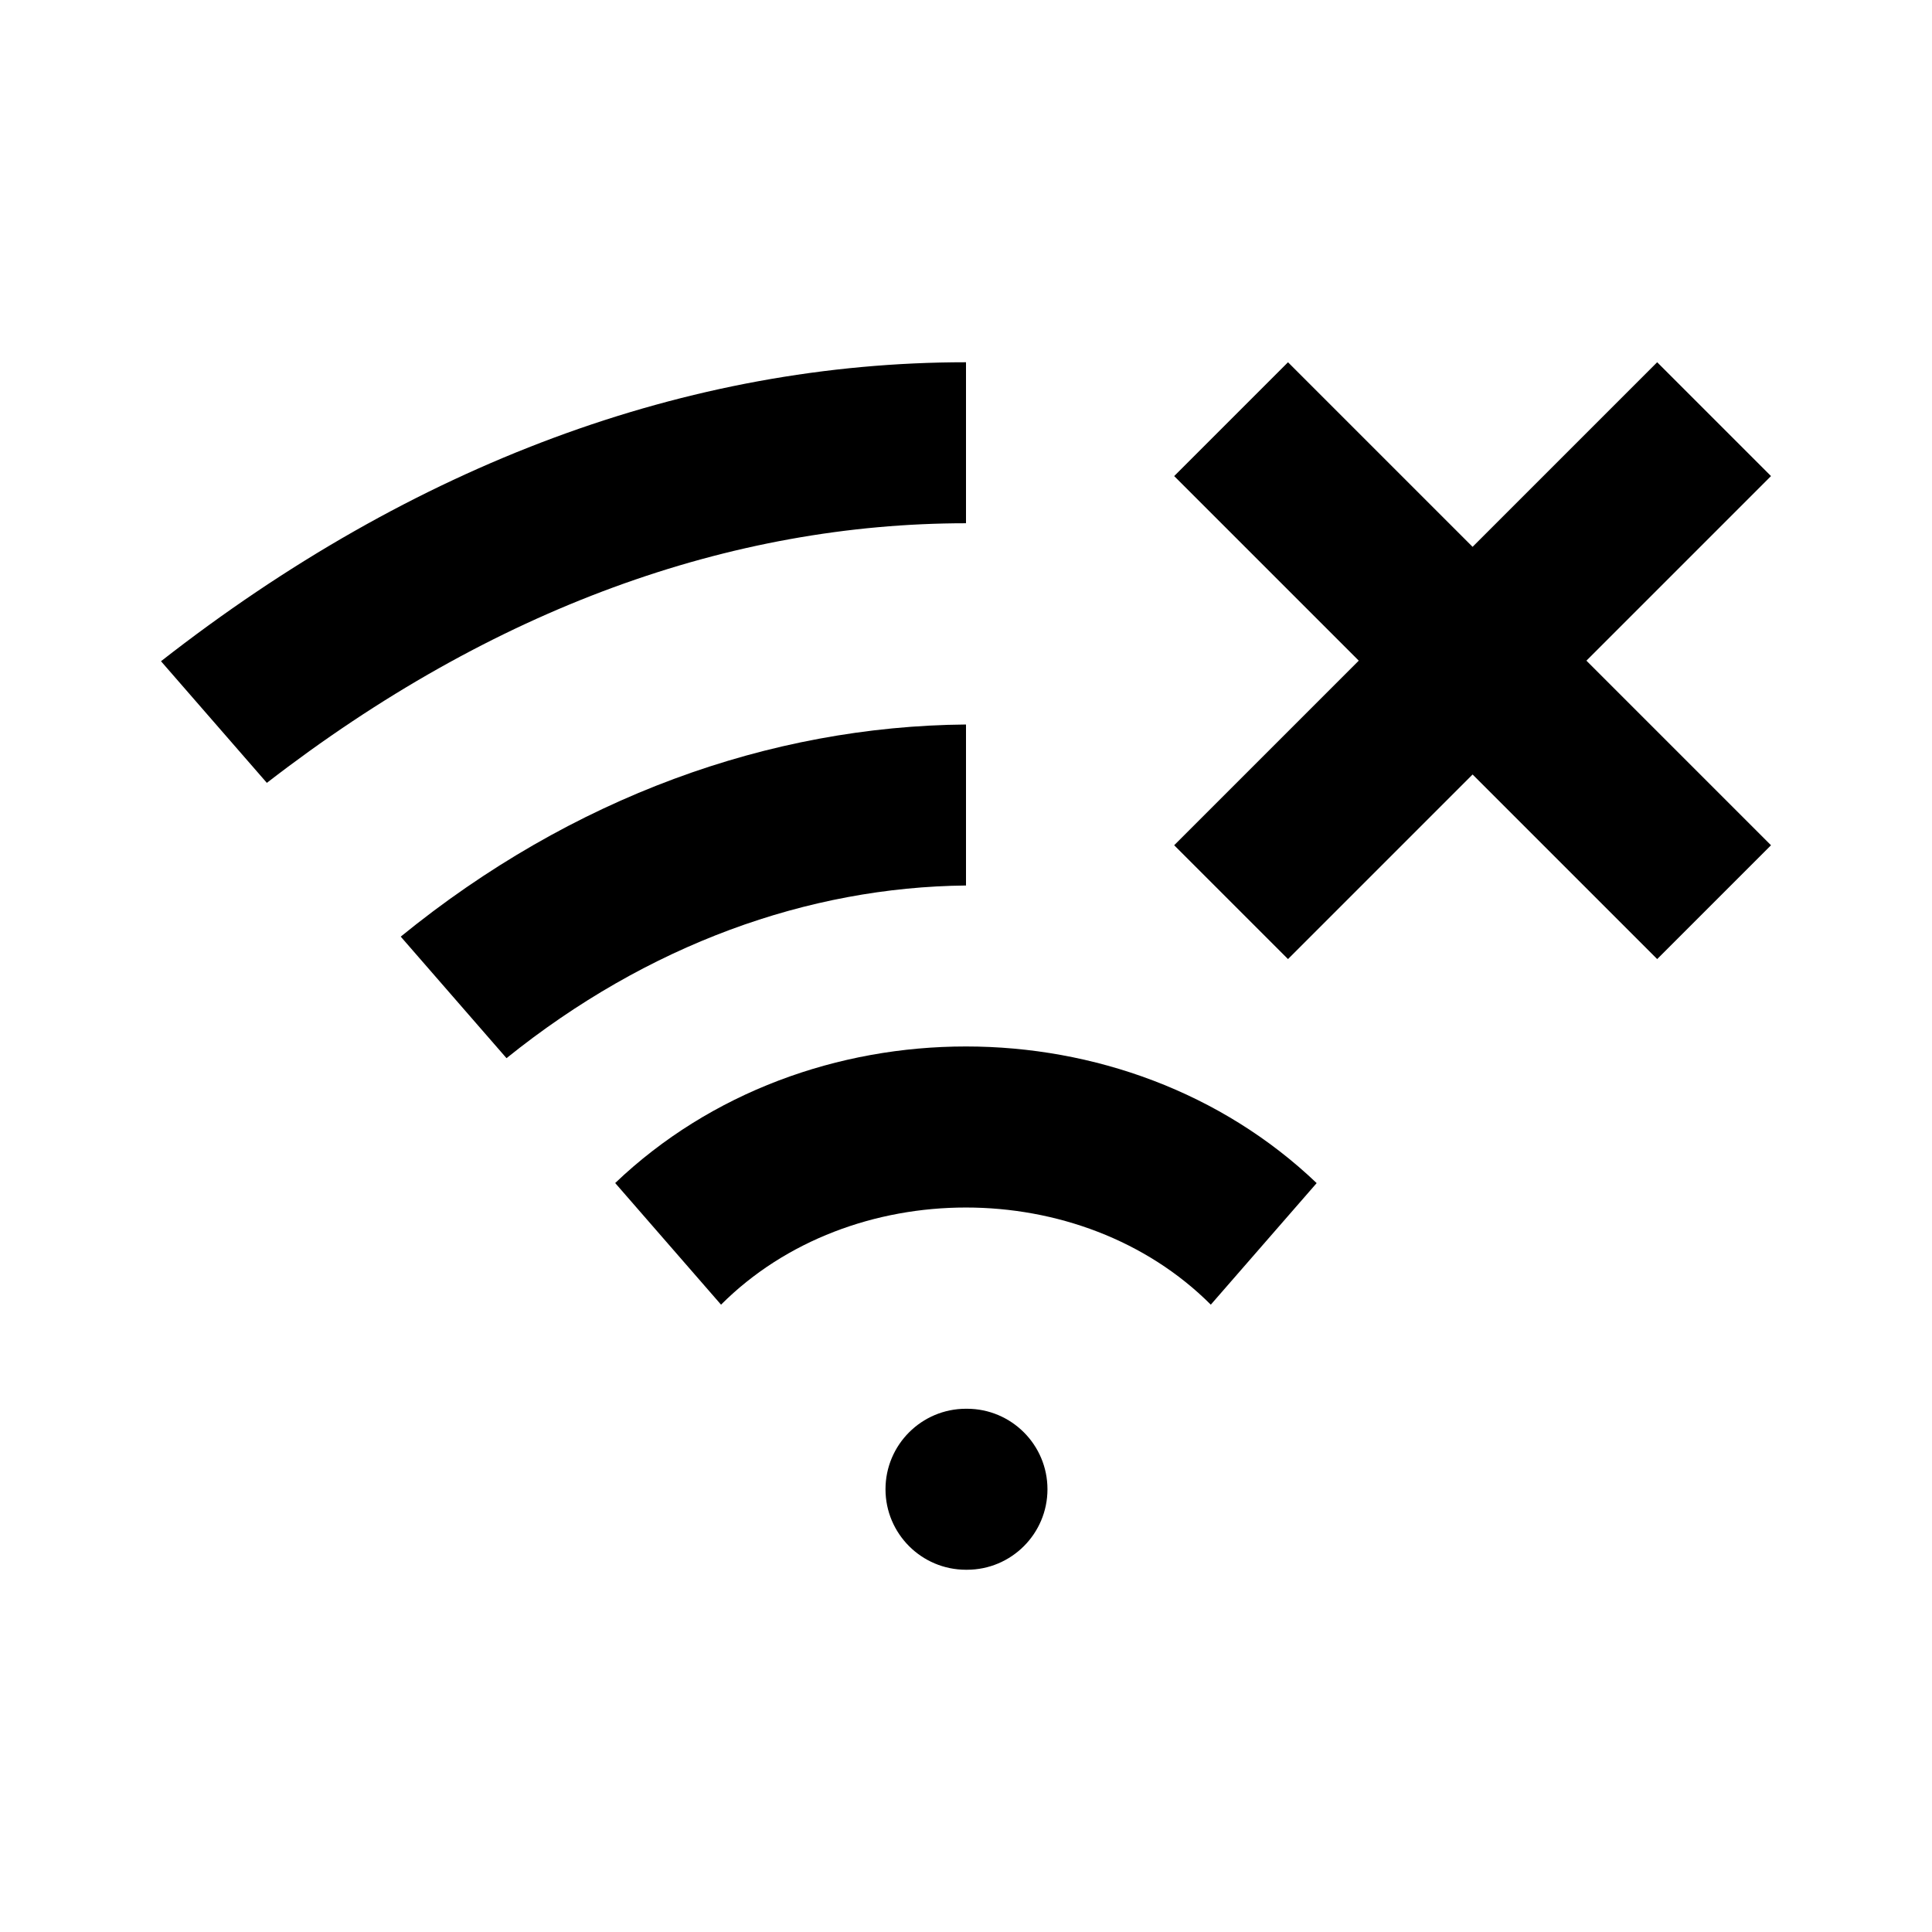 <svg width="24" height="24" viewBox="0 0 24 24" xmlns="http://www.w3.org/2000/svg">
    <path fill-rule="evenodd" clip-rule="evenodd" d="M19.707 8.207L22 10.5L20.586 11.914L18.293 9.621L16 11.914L14.586 10.5L16.879 8.207L14.586 5.914L16 4.5L18.293 6.793L20.586 4.5L22 5.914L19.707 8.207Z"/>
    <path d="M12 4.5C8.544 4.5 5.133 5.764 2 8.214L3.315 9.725C6.126 7.55 9.085 6.5 12 6.5L12 4.5Z"/>
    <path d="M15.041 16.207C13.432 14.598 10.566 14.598 8.957 16.207L7.642 14.696C10.013 12.434 13.986 12.434 16.356 14.697L15.041 16.207Z"/>
    <path d="M6.292 13.145L4.978 11.635C7.105 9.903 9.562 9.021 12 9V11C10.038 11.02 8.049 11.731 6.292 13.145Z"/>
    <path d="M12 17.5C11.448 17.5 11 17.948 11 18.5C11 19.052 11.448 19.5 12 19.5H12.012C12.564 19.5 13.012 19.052 13.012 18.5C13.012 17.948 12.564 17.5 12.012 17.5H12Z"/>
</svg>
